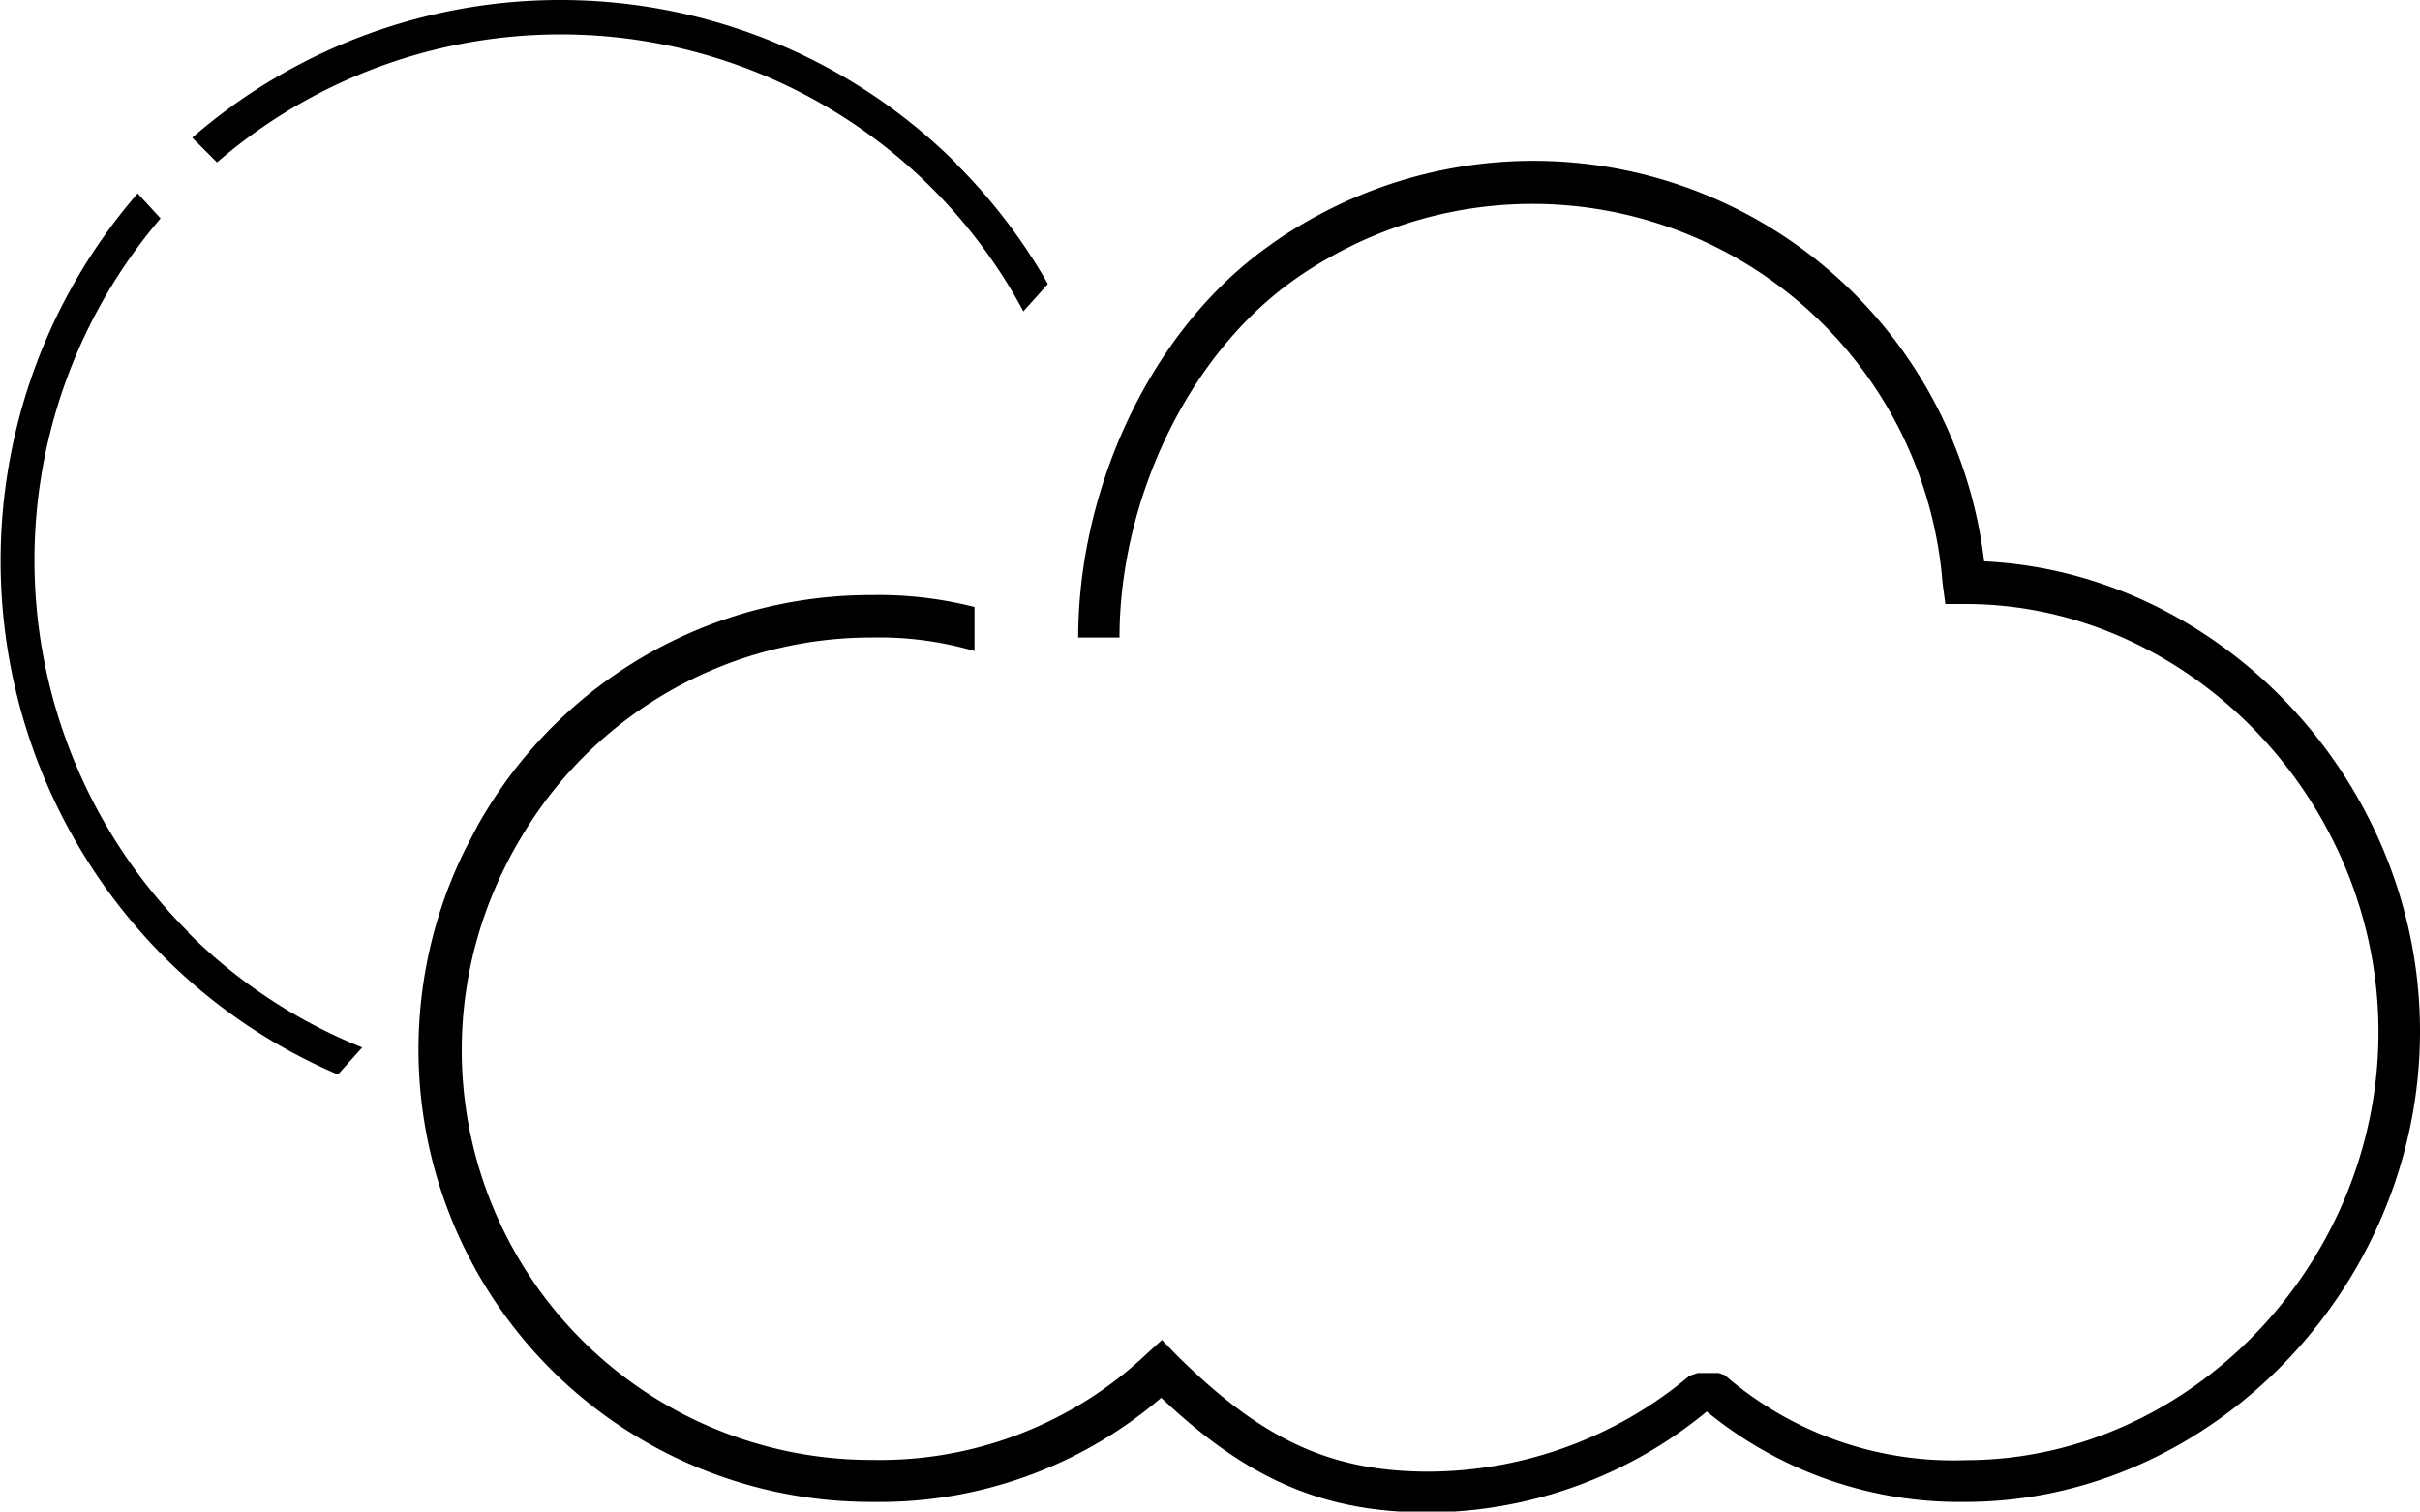 <svg xmlns="http://www.w3.org/2000/svg" viewBox="0 0 105.49 65.89"><title>Asset 2</title><g id="Layer_2" data-name="Layer 2"><g id="Layer_1-2" data-name="Layer 1"><path d="M48.8,27.79c0-5.81,2.85-12.21,7.61-15.59a16.21,16.21,0,0,1,1.41-.9A17.93,17.93,0,0,1,84.68,25.45l.12.88.88,0c9.73,0,18,8.55,18,18.66s-8.23,18.66-18,18.66a15.2,15.2,0,0,1-10.5-3.71l-.26-.09H74l-.35.12a17.78,17.78,0,0,1-11.36,4.18c-4.31,0-7.29-1.4-11-5.08l-.64-.66L50,59a16.91,16.91,0,0,1-11.94,4.64A17.86,17.86,0,0,1,22,37.82q.33-.68.72-1.32A17.73,17.73,0,0,1,38,27.79a14.83,14.83,0,0,1,4.48.59V26.46A16.91,16.91,0,0,0,38,25.94a19.62,19.62,0,0,0-16.92,9.6c-.29.47-.54,1-.79,1.46A19.72,19.72,0,0,0,38.06,65.47a18.85,18.85,0,0,0,12.56-4.54c3.75,3.56,7.08,5,11.64,5A19.21,19.21,0,0,0,74.4,61.53a17.36,17.36,0,0,0,11.27,3.94c10.74,0,19.82-9.39,19.82-20.51,0-10.85-8.65-20-19-20.49A19.78,19.78,0,0,0,56.89,9.7c-.54.31-1.06.64-1.55,1C50.09,14.41,47,21.38,47,27.79c0,0,0,0,0,0"/><path d="M41.7,7.14A24.46,24.46,0,0,0,8.38,6L9.46,7.08a22.89,22.89,0,0,1,35.15,6.49l1.07-1.19a24.51,24.51,0,0,0-4-5.24"/><path d="M8.21,40.63A22.94,22.94,0,0,1,7,9.52L6,8.43A24.47,24.47,0,0,0,7.14,41.7a24.11,24.11,0,0,0,7.59,5.14l1.06-1.18a22.72,22.72,0,0,1-7.58-5"/></g></g></svg>